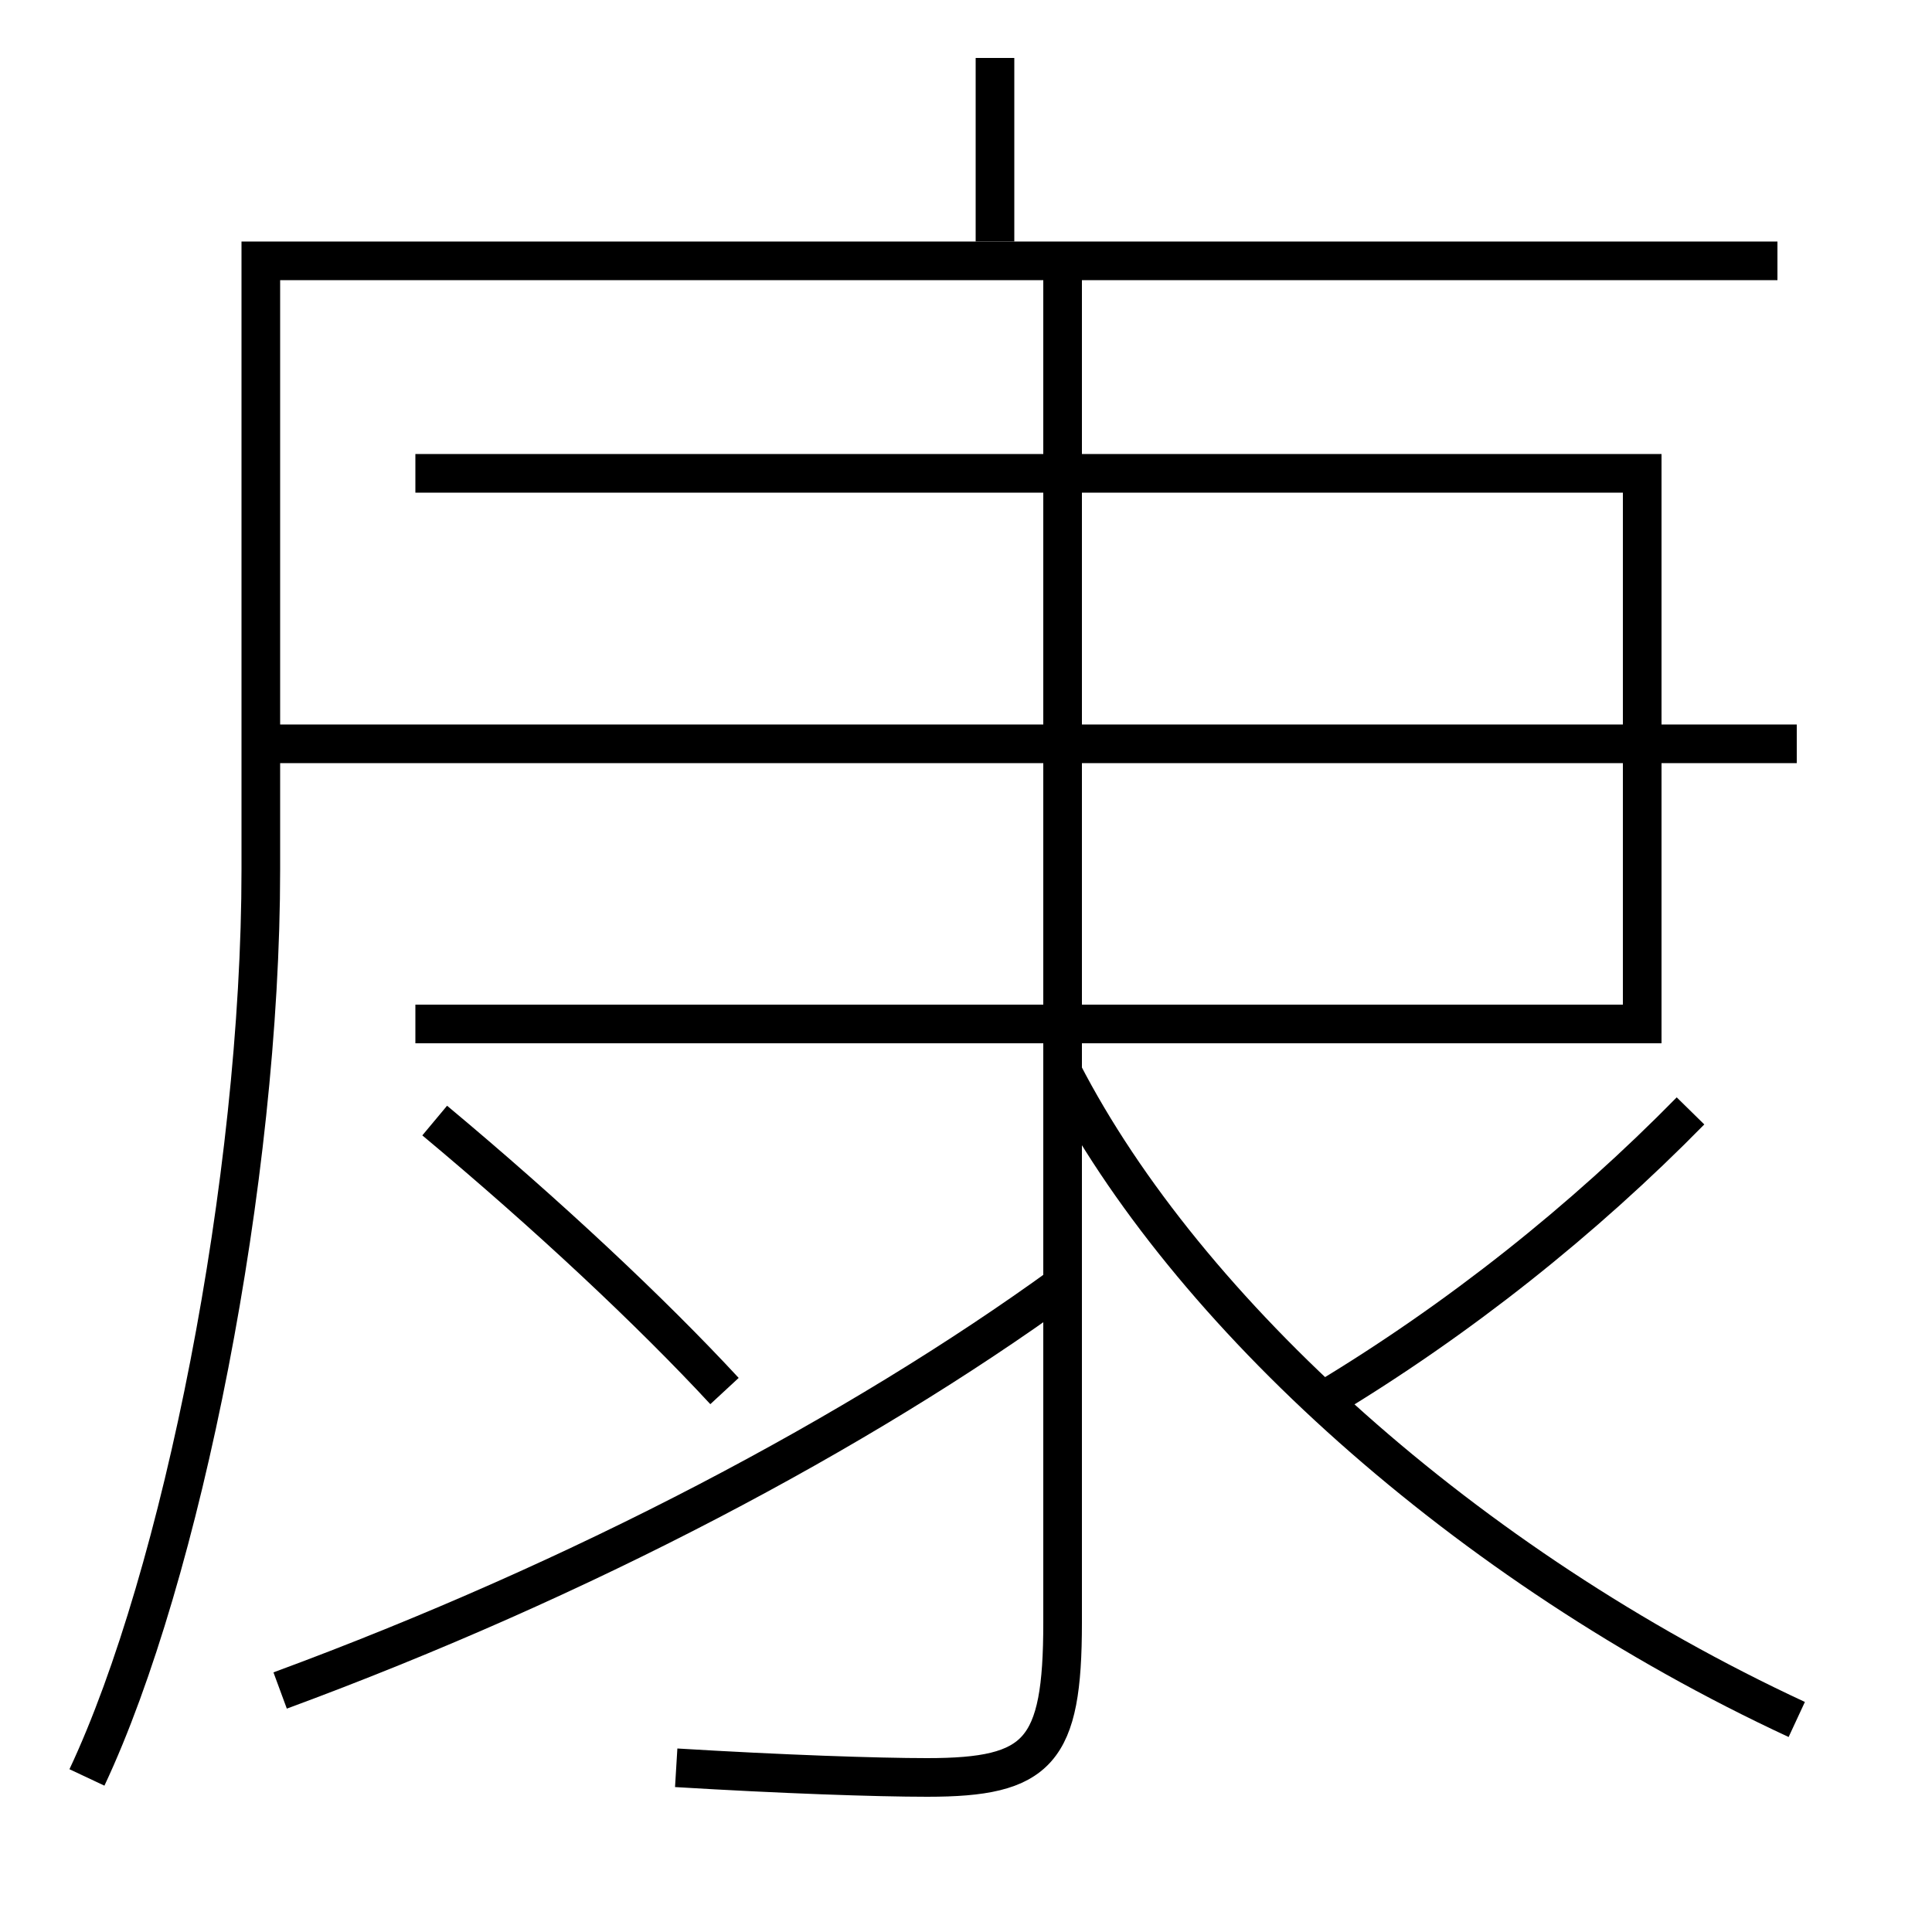 <?xml version='1.0' encoding='utf-8'?>
<svg xmlns="http://www.w3.org/2000/svg" height="100px" version="1.0" viewBox="0 0 100 100" width="100px" x="0px" y="0px">
<line fill="none" stroke="#000000" stroke-width="2" x1="13.5" x2="93" y1="38.5" y2="38.5" /><line fill="none" stroke="#000000" stroke-width="2" x1="51.5" x2="51.5" y1="12.5" y2="3" /><polyline fill="none" points="21.5,53 85,53 85,24.5 21.5,24.5" stroke="#000000" stroke-width="2" /><path d="M55,13.5 v70.5 c0,6.687 -1.236,8 -7,8 c-2.615,0 -7.545,-0.169 -13,-0.5" fill="none" stroke="#000000" stroke-width="2" /><path d="M55,55.5 c6.379,12.377 20.883,25.552 38,33.5" fill="none" stroke="#000000" stroke-width="2" /><path d="M87.5,57.5 c-5.523,5.628 -12.003,10.799 -19,15" fill="none" stroke="#000000" stroke-width="2" /><path d="M14.5,87.5 c15.637,-5.765 29.955,-13.349 40.5,-21" fill="none" stroke="#000000" stroke-width="2" /><path d="M37.5,72 c-3.792,-4.096 -9.146,-9.115 -15,-14" fill="none" stroke="#000000" stroke-width="2" /><path d="M4.5,92 c4.898,-10.415 9,-30.94 9,-47 v-31.5 H92.0" fill="none" stroke="#000000" stroke-width="2" /></svg>